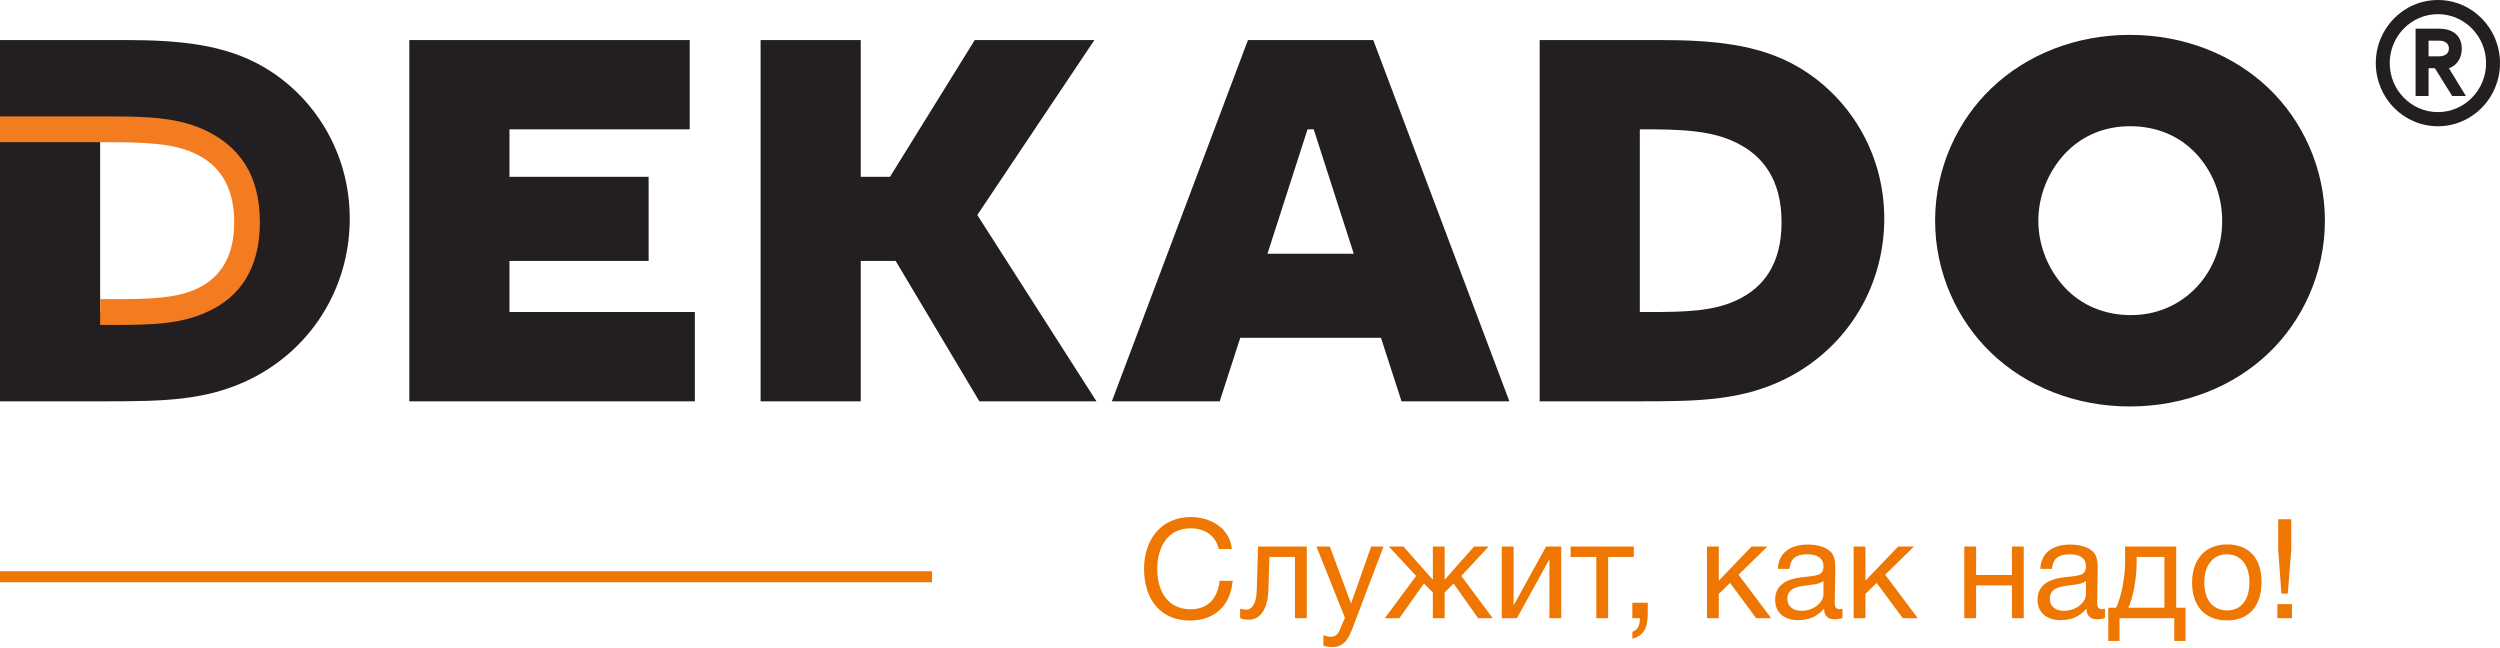 <svg width="270" height="70" viewBox="0 0 270 70" fill="none" xmlns="http://www.w3.org/2000/svg">
<g clip-path="url(#clip0)">
<path d="M208.992 23.832C208.992 29.518 211.433 34.646 215.037 38.101C218.921 41.835 224.301 43.898 230.013 43.898C235.949 43.898 241.273 41.724 245.045 38.101C248.649 34.646 251.09 29.518 251.09 23.832C251.09 18.147 248.649 13.019 245.045 9.563C241.273 5.94 235.949 3.766 230.013 3.766C224.301 3.766 218.921 5.829 215.037 9.563C211.433 13.019 208.992 18.147 208.992 23.832ZM13.366 4.324H0V43.341H11.703C17.638 43.341 22.019 43.23 26.457 41.223C33.446 38.046 37.772 31.245 37.772 23.609C37.772 16.364 33.834 10.344 28.453 7.222C24.238 4.77 19.302 4.324 13.366 4.324ZM179.096 4.324H166.284V43.341H177.432C183.368 43.341 187.749 43.23 192.186 41.223C199.175 38.046 203.501 31.245 203.501 23.609C203.501 16.364 199.563 10.344 194.183 7.222C189.968 4.77 185.032 4.324 179.096 4.324ZM151.364 43.341H163.012L148.312 4.324H134.781L120.081 43.341H131.729L133.947 36.485H149.146L151.364 43.341ZM44.206 43.341H75.044V33.698H55.022V28.18H70.052V19.094H55.022V13.966H74.49V4.324H44.206V43.341ZM82.144 43.341H92.96V28.18H96.73L105.772 43.341H118.418L105.549 23.22L118.195 4.324H105.273L96.121 19.094H92.96V4.324H82.144V43.341ZM220.14 23.832C220.14 21.101 221.25 18.482 223.024 16.586C224.855 14.635 227.296 13.632 230.069 13.632C232.841 13.632 235.338 14.635 237.168 16.586C238.889 18.426 239.996 20.989 239.996 23.889C239.996 26.898 238.777 29.406 237.168 31.079C235.338 32.973 232.898 34.032 230.123 34.032C227.296 34.032 224.8 32.973 223.024 31.079C221.194 29.128 220.14 26.507 220.14 23.832ZM10.816 33.698V13.966H11.759C15.862 13.966 19.191 14.078 21.91 15.471C24.572 16.809 26.677 19.317 26.677 23.999C26.677 28.514 24.739 31.022 21.964 32.361C19.357 33.642 16.139 33.698 12.368 33.698H10.816ZM177.1 33.698V13.966H177.489C181.592 13.966 184.92 14.078 187.639 15.471C190.3 16.809 192.408 19.317 192.408 23.999C192.408 28.514 190.467 31.022 187.693 32.361C185.086 33.642 181.869 33.698 178.098 33.698H177.1ZM141.214 13.966H141.88L146.206 27.4H136.887L141.214 13.966Z" fill="#231F20"/>
<path d="M263.293 0C259.588 0 256.586 3.053 256.586 6.818C256.586 10.584 259.588 13.636 263.293 13.636C266.998 13.636 270 10.584 270 6.818C270 3.053 266.998 0 263.293 0ZM263.293 1.529C266.161 1.529 268.496 3.902 268.496 6.818C268.496 9.734 266.161 12.107 263.293 12.107C260.424 12.107 258.09 9.734 258.09 6.818C258.09 3.902 260.424 1.529 263.293 1.529Z" fill="#231F20"/>
<path d="M263.349 4.392H262.286V6.084H263.409C264.039 6.08 264.469 5.806 264.483 5.256C264.494 4.827 264.199 4.359 263.349 4.392ZM266.319 10.37H264.838L262.967 7.367H262.286V10.37C262.286 10.37 261.439 10.373 260.883 10.37C260.883 10.37 260.884 3.691 260.884 3.095L263.389 3.098C265.274 3.098 265.875 4.188 265.875 5.259C265.875 6.266 265.343 7.084 264.481 7.368L266.319 10.37Z" fill="#231F20"/>
<path d="M10.816 35.092H12.368C16.307 35.092 19.634 35.035 22.575 33.587C25.792 32.082 28.066 29.128 28.066 23.999C28.066 18.704 25.68 15.862 22.518 14.245C19.468 12.685 16.029 12.573 11.759 12.573H0V15.361H11.759C15.697 15.361 18.914 15.471 21.299 16.698C23.517 17.812 25.293 19.93 25.293 23.999C25.293 27.734 23.795 29.964 21.354 31.134C19.08 32.249 15.975 32.305 12.368 32.305H10.816V35.092Z" fill="#F47C20"/>
</g>
<path d="M133.128 62.728H131.718C131.493 64.723 130.383 65.803 128.568 65.803C126.348 65.803 124.983 64.138 124.983 61.423C124.983 59.173 126.048 57.058 128.583 57.058C130.173 57.058 131.313 57.898 131.628 59.293H133.038C132.828 57.013 130.713 55.843 128.613 55.843C125.328 55.843 123.558 58.378 123.558 61.438C123.558 64.858 125.463 67.018 128.508 67.018C131.148 67.018 132.888 65.443 133.128 62.728ZM141.133 59.023H135.868L135.733 63.703C135.688 65.383 135.118 65.833 134.608 65.833C134.443 65.833 134.098 65.818 133.933 65.728V66.763C134.098 66.838 134.473 66.928 134.848 66.928C135.928 66.928 136.918 66.103 136.993 63.568L137.098 60.148H139.858V66.763H141.133V59.023ZM149.423 59.023H148.088L145.913 65.188L143.618 59.023H142.178L145.253 66.718L144.653 68.128C144.503 68.488 144.173 68.773 143.753 68.773C143.528 68.773 143.333 68.728 142.928 68.608V69.748C143.243 69.823 143.543 69.883 143.873 69.883C145.253 69.883 145.688 68.848 146.108 67.753L149.423 59.023ZM153.788 63.013L154.748 63.988V66.763H156.023V63.988L156.983 63.013L159.638 66.763H161.213L157.823 62.203L160.778 59.023H159.203L156.053 62.578H156.023V59.023H154.748V62.578H154.718L151.568 59.023H149.993L152.948 62.203L149.558 66.763H151.133L153.788 63.013ZM163.828 66.763L167.308 60.448H167.338V66.763H168.613V59.023H166.978L163.498 65.338H163.468V59.023H162.193V66.763H163.828ZM176.453 60.148V59.023H169.628V60.148H172.403V66.763H173.678V60.148H176.453ZM177.957 65.098H176.292V66.763H177.117C177.102 67.588 176.862 68.038 176.292 68.233V68.983C177.777 68.593 177.957 67.453 177.957 66.118V65.098ZM191.286 66.763L187.761 62.068L190.881 59.023H189.171L185.631 62.713V59.023H184.356V66.763H185.631V64.138L186.846 62.953L189.666 66.763H191.286ZM198.99 65.743C198.855 65.773 198.795 65.788 198.675 65.788C198.285 65.788 198.15 65.593 198.15 65.023C198.15 63.868 198.21 62.728 198.21 61.573C198.21 60.883 198.225 60.088 197.685 59.563C197.175 59.083 196.29 58.813 195.255 58.813C193.26 58.813 192.06 59.788 192.015 61.438H193.26C193.38 60.298 193.995 59.863 195.18 59.863C196.32 59.863 196.935 60.313 196.935 61.138C196.935 62.188 196.305 62.143 194.46 62.368C192.63 62.593 191.715 63.403 191.715 64.783C191.715 66.133 192.66 66.973 194.19 66.973C195.39 66.973 196.23 66.598 196.995 65.743C197.01 66.478 197.4 66.883 198.12 66.883C198.405 66.883 198.72 66.838 198.99 66.733V65.743ZM196.935 62.743V64.153C196.935 65.143 195.78 65.968 194.58 65.968C193.62 65.968 193.035 65.473 193.035 64.678C193.035 63.433 194.295 63.328 195.225 63.208C195.795 63.133 196.455 63.103 196.935 62.743ZM207.121 66.763L203.596 62.068L206.716 59.023H205.006L201.466 62.713V59.023H200.191V66.763H201.466V64.138L202.681 62.953L205.501 66.763H207.121ZM213.419 66.763V63.223H217.289V66.763H218.564V59.023H217.289V62.098H213.419V59.023H212.144V66.763H213.419ZM227.334 65.743C227.199 65.773 227.139 65.788 227.019 65.788C226.629 65.788 226.494 65.593 226.494 65.023C226.494 63.868 226.554 62.728 226.554 61.573C226.554 60.883 226.569 60.088 226.029 59.563C225.519 59.083 224.634 58.813 223.599 58.813C221.604 58.813 220.404 59.788 220.359 61.438H221.604C221.724 60.298 222.339 59.863 223.524 59.863C224.664 59.863 225.279 60.313 225.279 61.138C225.279 62.188 224.649 62.143 222.804 62.368C220.974 62.593 220.059 63.403 220.059 64.783C220.059 66.133 221.004 66.973 222.534 66.973C223.734 66.973 224.574 66.598 225.339 65.743C225.354 66.478 225.744 66.883 226.464 66.883C226.749 66.883 227.064 66.838 227.334 66.733V65.743ZM225.279 62.743V64.153C225.279 65.143 224.124 65.968 222.924 65.968C221.964 65.968 221.379 65.473 221.379 64.678C221.379 63.433 222.639 63.328 223.569 63.208C224.139 63.133 224.799 63.103 225.279 62.743ZM236.036 69.223V65.638H235.031V59.023H229.511V60.673C229.511 62.623 228.986 64.783 228.536 65.638H227.696V69.223H228.911V66.763H234.821V69.223H236.036ZM233.756 65.638H229.856C230.276 64.813 230.756 62.728 230.756 60.793V60.148H233.756V65.638ZM240.539 58.798C238.199 58.798 236.744 60.373 236.744 62.923C236.744 65.473 238.154 67.003 240.524 67.003C242.879 67.003 244.244 65.473 244.244 62.848C244.244 60.283 242.879 58.798 240.539 58.798ZM240.509 59.863C242.009 59.863 242.939 61.033 242.939 62.878C242.939 64.783 242.039 65.923 240.539 65.923C238.979 65.923 238.064 64.798 238.064 62.893C238.064 61.048 239.009 59.863 240.509 59.863ZM247.457 56.083H246.047V59.353L246.392 64.108H247.082L247.457 59.353V56.083ZM247.532 65.248H245.957V66.763H247.532V65.248Z" fill="#EE7601"/>
<rect y="61.695" width="100.658" height="1.186" fill="#EE7601"/>
<defs>
<clipPath id="clip0">
<rect width="270" height="43.898" fill="white"/>
</clipPath>
</defs>
</svg>
